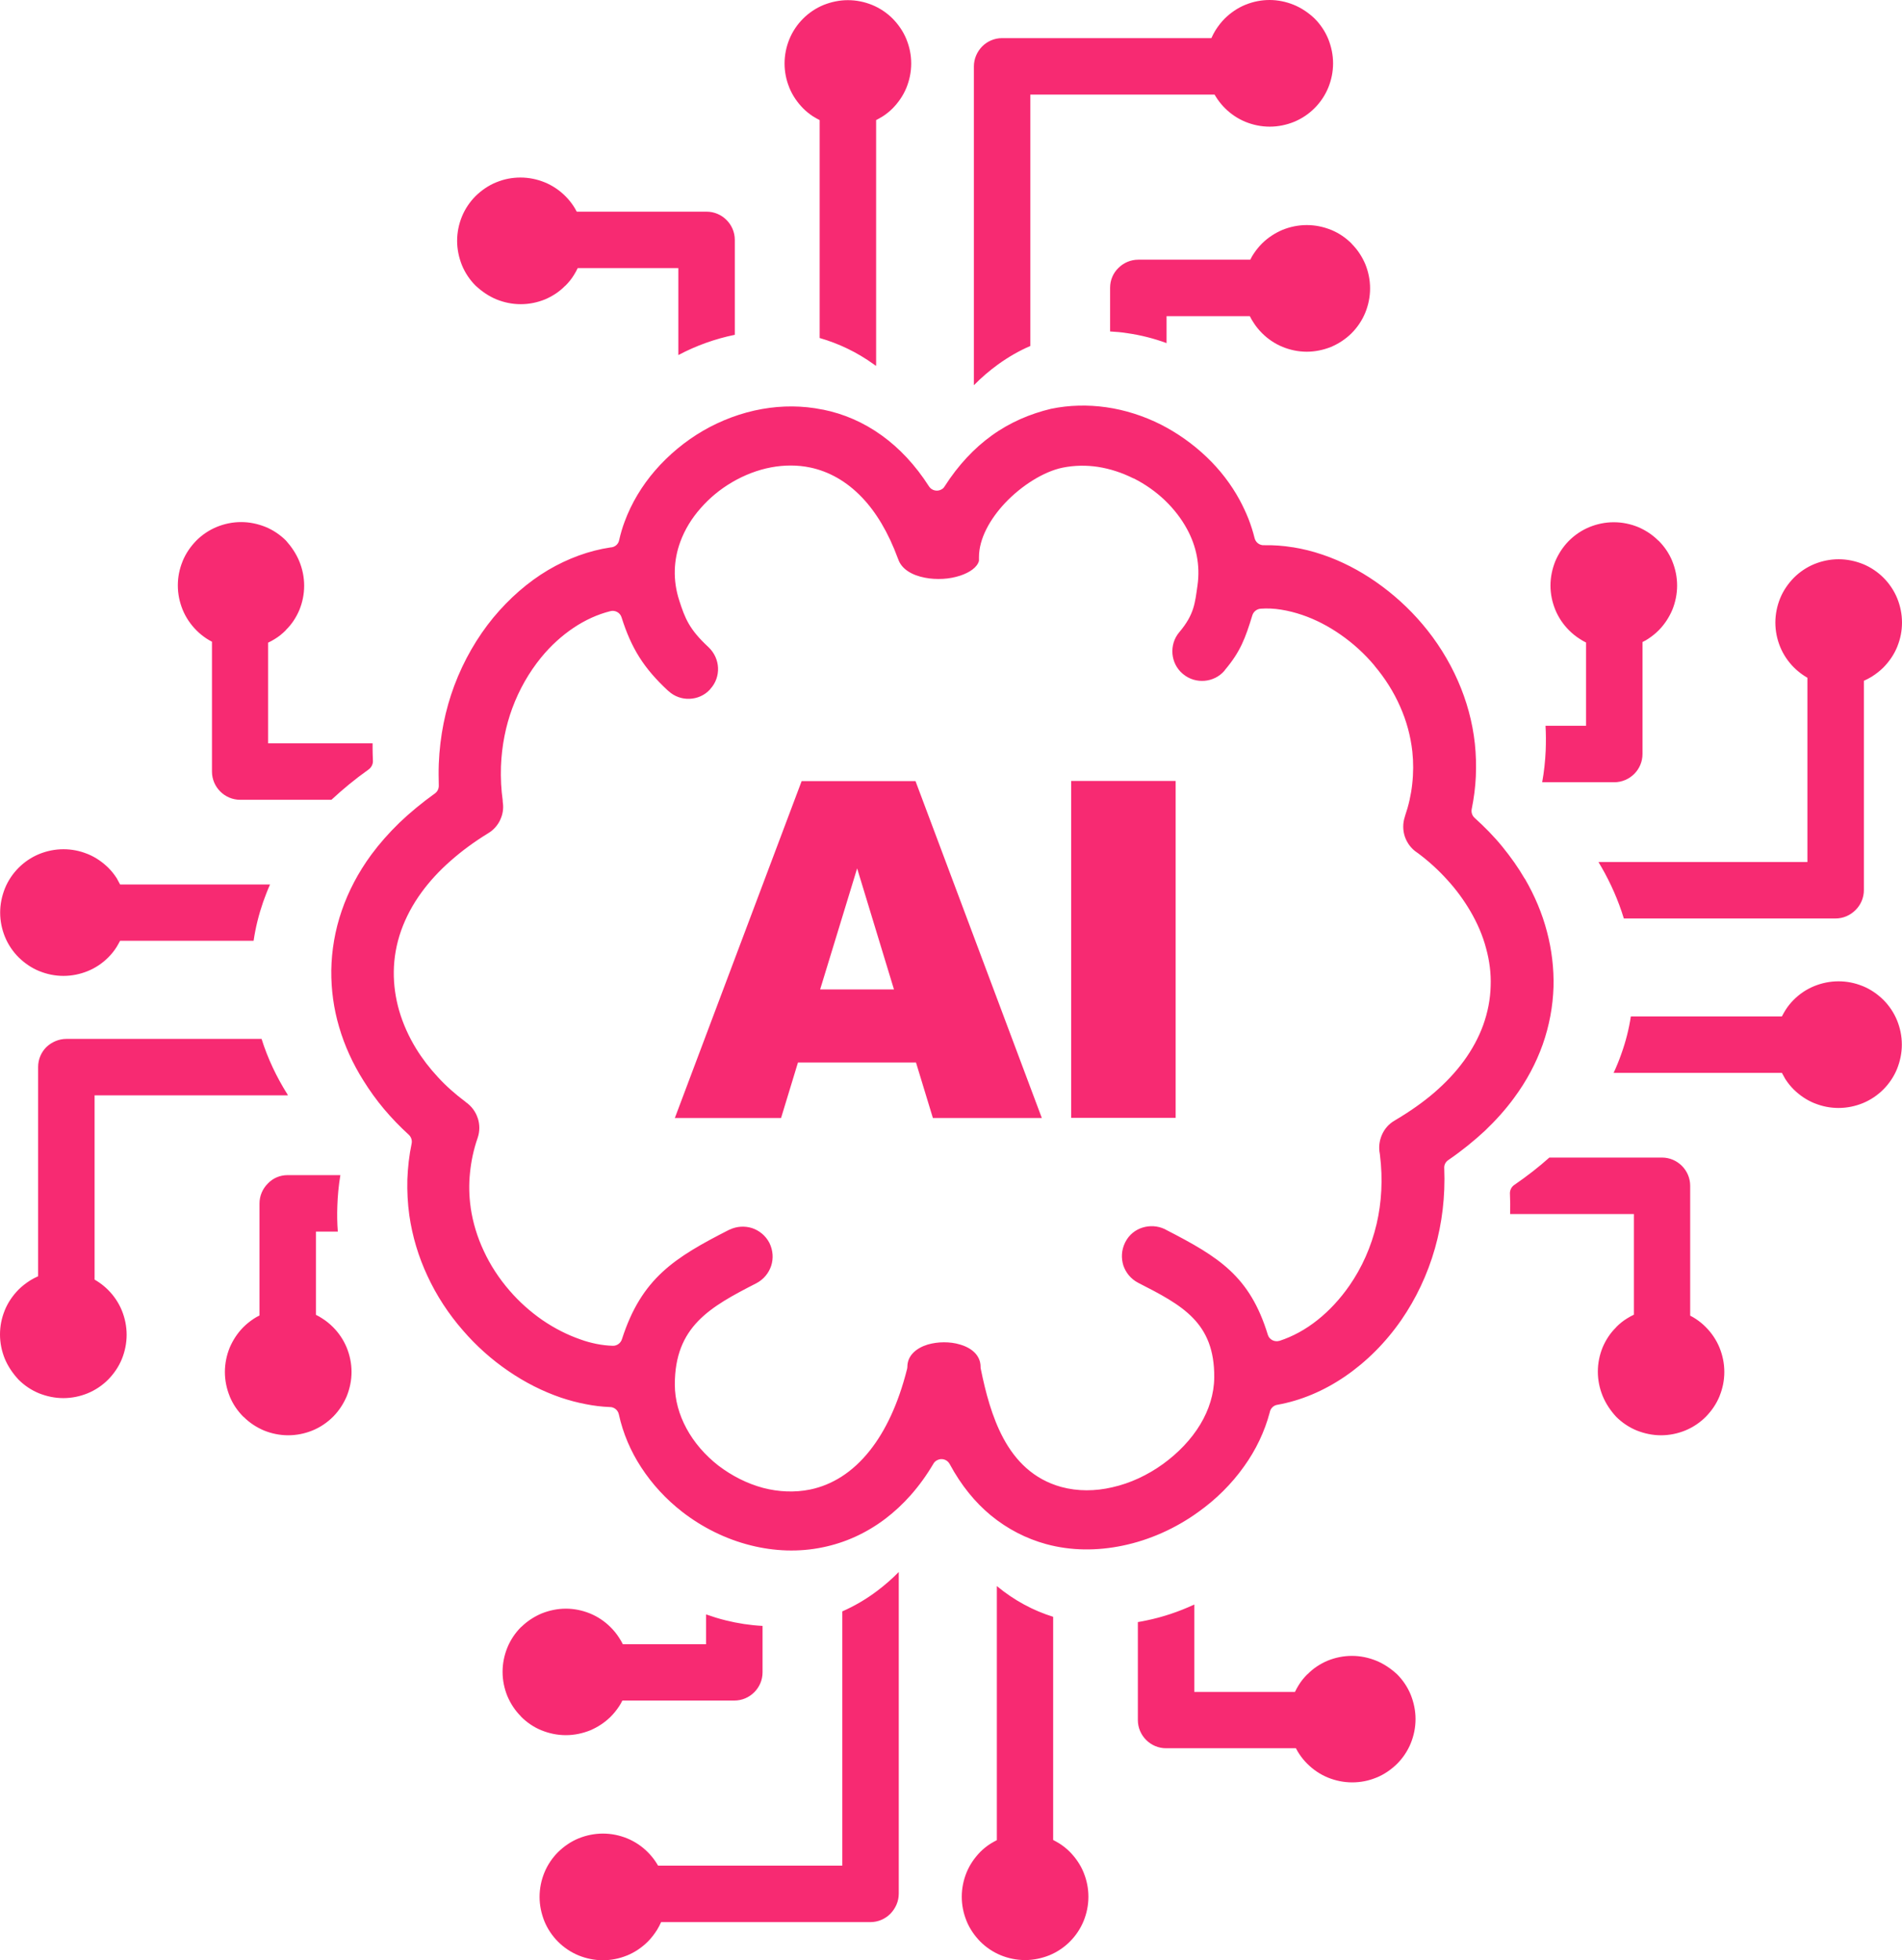 <?xml version="1.0" encoding="utf-8"?><svg version="1.1" id="Layer_1" xmlns="http://www.w3.org/2000/svg" xmlns:xlink="http://www.w3.org/1999/xlink" x="0px" y="0px" viewBox="0 0 119.25 122.88" style="enable-background:new 0 0 119.25 122.88" xml:space="preserve"><g><path d="M86.28,104.11c-0.47-0.19-0.98-0.3-1.52-0.3c-0.54,0-1.05,0.11-1.52,0.3c-0.47,0.2-0.9,0.48-1.25,0.84l-0.03,0.02 c-0.2,0.2-0.39,0.43-0.54,0.68c-0.08,0.13-0.16,0.27-0.23,0.42h-6.31v-5.48c-0.97,0.45-1.98,0.79-3.01,1 c-0.18,0.04-0.35,0.07-0.53,0.1v6.14c0,0.49,0.2,0.93,0.52,1.25c0.32,0.32,0.76,0.52,1.25,0.52h8.14c0.06,0.12,0.13,0.24,0.21,0.36 c0.14,0.21,0.3,0.41,0.48,0.59l0.03,0.03c0.36,0.36,0.8,0.66,1.29,0.86c0.47,0.19,0.98,0.3,1.52,0.3c0.52,0,1.03-0.1,1.49-0.29 l0.03-0.01c0.49-0.2,0.92-0.5,1.29-0.86c0.36-0.36,0.66-0.8,0.86-1.29c0.19-0.47,0.3-0.98,0.3-1.52c0-0.53-0.11-1.04-0.3-1.52 c-0.2-0.49-0.5-0.93-0.86-1.29C87.21,104.61,86.77,104.31,86.28,104.11L86.28,104.11z M57.43,66.61h-7.4l-1.06,3.48h-6.66 l7.95-21.12h7.14l7.92,21.12h-6.83L57.43,66.61L57.43,66.61z M56.05,62.03l-2.31-7.59l-2.32,7.59H56.05L56.05,62.03z M67.16,48.96 h6.55v21.12h-6.55V48.96L67.16,48.96z M62.17,27.31c-1.08,0.78-2.08,1.83-2.95,3.19c-0.04,0.07-0.1,0.13-0.17,0.17 c-0.27,0.17-0.63,0.09-0.8-0.17c-0.87-1.36-1.87-2.41-2.95-3.19c-1.16-0.84-2.41-1.37-3.7-1.63l-0.02,0 c-1.26-0.26-2.55-0.26-3.79-0.04c-1.31,0.23-2.58,0.71-3.72,1.37c-1.13,0.66-2.15,1.51-3,2.49c-0.82,0.95-1.48,2.04-1.91,3.21l0,0 c-0.07,0.18-0.13,0.37-0.19,0.57c-0.05,0.18-0.11,0.38-0.15,0.58c-0.05,0.26-0.27,0.45-0.55,0.46c-1.34,0.2-2.67,0.69-3.91,1.42 c-1.26,0.75-2.43,1.77-3.44,2.99c-1,1.22-1.84,2.66-2.44,4.26c-0.56,1.5-0.9,3.15-0.97,4.9c-0.01,0.23-0.01,0.45-0.01,0.68 c0,0.21,0.01,0.43,0.01,0.66c0.01,0.19-0.07,0.39-0.24,0.51c-0.82,0.59-1.56,1.2-2.22,1.83c-0.67,0.65-1.26,1.32-1.77,2.01 c-0.83,1.13-1.44,2.31-1.85,3.5c-0.43,1.24-0.64,2.51-0.66,3.76c-0.01,1.2,0.15,2.39,0.49,3.54c0.34,1.17,0.86,2.31,1.53,3.37l0,0 c0.38,0.61,0.81,1.21,1.28,1.77c0.48,0.57,1,1.11,1.56,1.62c0.14,0.13,0.22,0.34,0.18,0.54c-0.16,0.76-0.24,1.51-0.27,2.25 c-0.02,0.76,0.02,1.51,0.12,2.24c0.19,1.34,0.58,2.62,1.13,3.8c0.58,1.26,1.34,2.41,2.22,3.42c0.85,0.99,1.82,1.85,2.86,2.56 c1.05,0.72,2.16,1.28,3.3,1.67c0.51,0.17,1.03,0.31,1.56,0.41c0.5,0.1,1,0.16,1.49,0.18c0.27-0.01,0.52,0.18,0.58,0.46 c0.26,1.19,0.74,2.31,1.4,3.32c0.69,1.06,1.56,2,2.56,2.78c1.26,0.98,2.74,1.72,4.3,2.11c1.47,0.37,3.02,0.44,4.54,0.12 c1.36-0.28,2.68-0.86,3.9-1.78c1.12-0.85,2.16-1.99,3.03-3.47c0.05-0.09,0.13-0.16,0.23-0.21c0.28-0.15,0.63-0.04,0.78,0.24 c0.72,1.34,1.6,2.41,2.58,3.22c1.06,0.87,2.23,1.46,3.46,1.8c1.57,0.43,3.21,0.43,4.8,0.1c1.7-0.35,3.34-1.09,4.75-2.11 c1.11-0.79,2.09-1.76,2.87-2.86c0.74-1.03,1.29-2.18,1.61-3.39c0.04-0.23,0.22-0.43,0.47-0.47c1.47-0.26,2.92-0.87,4.25-1.78 c1.33-0.91,2.54-2.11,3.53-3.54c0.91-1.32,1.64-2.84,2.11-4.5c0.44-1.55,0.65-3.23,0.58-5c-0.02-0.2,0.07-0.4,0.25-0.52 c0.86-0.59,1.62-1.21,2.3-1.84c0.69-0.66,1.3-1.34,1.82-2.05l0,0c0.8-1.08,1.39-2.2,1.8-3.35c0.42-1.19,0.64-2.4,0.68-3.61 c0.03-1.17-0.11-2.33-0.41-3.47c-0.3-1.15-0.77-2.26-1.38-3.31l-0.02-0.02c-0.4-0.69-0.87-1.35-1.39-1.99 c-0.52-0.64-1.11-1.24-1.74-1.81c-0.15-0.13-0.23-0.34-0.19-0.55c0.14-0.69,0.23-1.38,0.26-2.06c0.03-0.69,0.01-1.37-0.06-2.04 c-0.15-1.39-0.52-2.71-1.06-3.94c-0.57-1.3-1.33-2.5-2.22-3.55c-0.86-1.02-1.85-1.91-2.91-2.65c-1.06-0.74-2.19-1.32-3.34-1.71 l-0.03-0.01c-0.61-0.21-1.23-0.36-1.84-0.46l-0.02,0c-0.6-0.1-1.2-0.14-1.79-0.13c-0.27,0.02-0.53-0.16-0.6-0.44 c-0.1-0.41-0.23-0.81-0.38-1.2c-0.16-0.4-0.34-0.79-0.55-1.18c-0.54-1-1.25-1.92-2.08-2.71c-0.85-0.81-1.82-1.5-2.86-2.03 c-1.07-0.54-2.24-0.92-3.44-1.09c-1.14-0.16-2.31-0.14-3.46,0.1C64.6,25.94,63.33,26.47,62.17,27.31L62.17,27.31z M78.52,38.57 c0.07-0.22,0.27-0.39,0.52-0.41c0.42-0.03,0.85-0.01,1.28,0.06c0.44,0.07,0.88,0.18,1.32,0.33c0.83,0.28,1.66,0.71,2.43,1.25 c0.76,0.53,1.48,1.18,2.1,1.92l0.01,0.02c0.65,0.77,1.2,1.63,1.61,2.57c0.39,0.88,0.65,1.82,0.76,2.81 c0.07,0.66,0.07,1.35-0.01,2.05c-0.07,0.65-0.22,1.32-0.45,1.99l-0.01,0.04c-0.14,0.42-0.13,0.86,0,1.25c0.14,0.4,0.4,0.76,0.77,1 l0.03,0.02c0.7,0.52,1.32,1.09,1.86,1.69c0.56,0.61,1.04,1.27,1.44,1.95c0.44,0.75,0.78,1.53,0.99,2.33 c0.22,0.79,0.32,1.59,0.29,2.38c-0.02,0.82-0.18,1.64-0.47,2.45c-0.28,0.77-0.69,1.53-1.23,2.27l-0.01,0.01 c-0.49,0.67-1.11,1.33-1.84,1.96c-0.7,0.6-1.51,1.17-2.44,1.72l-0.03,0.02c-0.37,0.21-0.64,0.53-0.8,0.9 c-0.16,0.37-0.21,0.78-0.13,1.18l0.01,0.08c0.19,1.53,0.1,2.99-0.21,4.32c-0.34,1.45-0.93,2.75-1.7,3.86 c-0.59,0.85-1.27,1.58-2,2.16c-0.75,0.6-1.56,1.04-2.39,1.31l-0.01,0c-0.3,0.09-0.63-0.08-0.72-0.38 c-1.13-3.69-3.08-4.88-6.38-6.58l-0.07-0.04c-0.46-0.22-0.96-0.24-1.41-0.1c-0.45,0.14-0.84,0.45-1.07,0.9l-0.03,0.06 c-0.22,0.46-0.24,0.96-0.1,1.41c0.15,0.45,0.47,0.85,0.93,1.09c2.76,1.41,4.8,2.48,4.77,5.94c-0.01,1.03-0.33,2.03-0.87,2.93 c-0.57,0.95-1.39,1.8-2.34,2.49c-0.97,0.7-2.06,1.21-3.18,1.46c-1.07,0.25-2.17,0.26-3.2-0.02c-1.74-0.48-2.87-1.64-3.63-3.05 c-0.72-1.34-1.12-2.9-1.41-4.32c-0.02-0.05-0.02-0.11-0.02-0.16c0-0.72-0.56-1.19-1.29-1.4c-0.32-0.1-0.67-0.14-1.01-0.14 c-0.35,0-0.69,0.05-1.01,0.14c-0.72,0.22-1.28,0.69-1.28,1.4c0,0.05-0.01,0.09-0.02,0.14c-0.56,2.22-1.37,3.89-2.32,5.09 c-1.11,1.41-2.41,2.18-3.75,2.46c-0.98,0.2-1.99,0.15-2.95-0.1c-1.01-0.27-1.97-0.76-2.81-1.4c-0.83-0.65-1.52-1.44-2-2.33 c-0.46-0.85-0.73-1.79-0.73-2.75c0-3.64,2.2-4.86,5.11-6.35c0.46-0.24,0.78-0.64,0.93-1.09c0.15-0.46,0.12-0.97-0.11-1.44 c-0.24-0.46-0.64-0.78-1.09-0.93c-0.45-0.14-0.95-0.12-1.41,0.1l-0.03,0.01c-3.43,1.75-5.48,3.03-6.71,6.84 c-0.07,0.25-0.31,0.44-0.58,0.43c-0.34-0.01-0.68-0.05-1.03-0.12c-0.34-0.07-0.68-0.16-1-0.28c-0.81-0.28-1.62-0.69-2.38-1.21 c-0.75-0.52-1.45-1.14-2.07-1.86c-0.64-0.74-1.19-1.57-1.61-2.48c-0.4-0.85-0.68-1.76-0.82-2.71l0-0.02 c-0.1-0.7-0.12-1.43-0.04-2.18c0.07-0.7,0.22-1.43,0.47-2.15l0.01-0.03c0.14-0.41,0.13-0.84,0.01-1.22l-0.01-0.02 c-0.13-0.4-0.39-0.75-0.75-1l-0.02-0.02c-0.64-0.48-1.22-0.99-1.73-1.55c-0.52-0.56-0.98-1.16-1.36-1.78 c-0.46-0.75-0.82-1.55-1.06-2.37c-0.23-0.8-0.35-1.62-0.34-2.46c0.01-0.85,0.16-1.72,0.46-2.57c0.29-0.81,0.71-1.62,1.29-2.41 c0.49-0.67,1.09-1.33,1.81-1.96c0.69-0.61,1.47-1.19,2.37-1.74c0.33-0.2,0.57-0.48,0.73-0.8l0.01-0.03 c0.16-0.33,0.22-0.7,0.17-1.07c-0.01-0.04-0.01-0.08-0.01-0.12l0-0.02c-0.05-0.35-0.08-0.7-0.1-1.04c-0.02-0.37-0.02-0.74-0.01-1.1 c0.05-1.31,0.3-2.54,0.71-3.65c0.44-1.19,1.06-2.26,1.8-3.17c0.61-0.75,1.31-1.38,2.04-1.87c0.73-0.49,1.5-0.84,2.29-1.04l0,0 c0.3-0.09,0.63,0.08,0.72,0.38c0.62,1.96,1.4,3.19,2.89,4.58l0.06,0.05c0.37,0.34,0.85,0.5,1.32,0.48 c0.47-0.02,0.93-0.21,1.27-0.58l0.03-0.04c0.34-0.37,0.5-0.85,0.48-1.32c-0.02-0.47-0.22-0.94-0.6-1.3 c-1.2-1.11-1.47-1.8-1.83-2.92c-0.42-1.29-0.35-2.55,0.06-3.67c0.28-0.77,0.72-1.49,1.28-2.12c0.55-0.63,1.22-1.19,1.96-1.62 l0.03-0.02c0.76-0.44,1.58-0.76,2.43-0.92c0.81-0.15,1.64-0.16,2.45,0.01c1.14,0.24,2.26,0.84,3.25,1.88 c0.87,0.91,1.64,2.17,2.25,3.83l0.01,0.02c0.21,0.65,0.89,1.03,1.69,1.18c0.36,0.07,0.74,0.09,1.11,0.07l0.01,0 c0.38-0.02,0.74-0.09,1.08-0.2c0.6-0.2,1.07-0.52,1.18-0.93v-0.23c0-1.16,0.69-2.39,1.64-3.4c1.04-1.1,2.43-1.97,3.6-2.21 c0.74-0.15,1.49-0.16,2.22-0.05c0.76,0.12,1.5,0.36,2.2,0.71L71.1,30c0.71,0.36,1.36,0.82,1.93,1.36c0.56,0.54,1.04,1.15,1.4,1.82 c0.57,1.05,0.83,2.25,0.65,3.52c-0.16,1.11-0.2,1.81-1.13,2.92l-0.01,0.01c-0.33,0.39-0.47,0.88-0.43,1.36 c0.04,0.46,0.25,0.91,0.62,1.23l0.06,0.05c0.39,0.32,0.87,0.45,1.34,0.41c0.46-0.04,0.91-0.25,1.23-0.62l0.05-0.07 C77.77,40.85,78.08,40.01,78.52,38.57L78.52,38.57z M100.48,87.51c-0.19-0.47-0.3-0.98-0.3-1.52c0-0.54,0.11-1.05,0.3-1.52 c0.2-0.47,0.48-0.9,0.84-1.25l0.02-0.03c0.2-0.2,0.43-0.39,0.68-0.54c0.13-0.08,0.27-0.16,0.42-0.23v-6.31h-7.76 c0.01-0.41,0.01-0.82-0.01-1.24c-0.02-0.23,0.08-0.46,0.28-0.59c0.8-0.55,1.53-1.12,2.19-1.71h7.06c0.49,0,0.93,0.2,1.25,0.52 c0.32,0.32,0.52,0.76,0.52,1.25v8.14c0.12,0.06,0.24,0.13,0.36,0.21c0.21,0.14,0.41,0.3,0.59,0.48l0.03,0.03 c0.36,0.36,0.66,0.8,0.86,1.29c0.19,0.47,0.3,0.98,0.3,1.52c0,0.52-0.1,1.02-0.29,1.49l-0.01,0.03c-0.2,0.49-0.5,0.92-0.86,1.29 c-0.36,0.36-0.8,0.66-1.29,0.86c-0.47,0.19-0.98,0.3-1.52,0.3c-0.53,0-1.04-0.11-1.52-0.3c-0.49-0.2-0.93-0.5-1.29-0.86 C100.98,88.44,100.68,88,100.48,87.51L100.48,87.51z M111.72,67.26h-10.55c0.18-0.39,0.34-0.78,0.48-1.18 c0.28-0.78,0.48-1.57,0.6-2.36h9.47c0.07-0.13,0.14-0.26,0.22-0.39c0.15-0.24,0.33-0.46,0.52-0.65c0.37-0.37,0.8-0.66,1.29-0.86 c0.47-0.19,0.98-0.3,1.52-0.3c0.52,0,1.02,0.1,1.49,0.29l0.03,0.01c0.49,0.2,0.92,0.5,1.29,0.86c0.36,0.36,0.66,0.8,0.86,1.29 c0.19,0.47,0.3,0.98,0.3,1.52c0,0.53-0.11,1.04-0.3,1.52c-0.2,0.49-0.5,0.93-0.86,1.29c-0.36,0.36-0.8,0.66-1.29,0.86 c-0.47,0.19-0.98,0.3-1.52,0.3c-0.52,0-1.02-0.1-1.49-0.29l-0.03-0.01c-0.49-0.2-0.92-0.5-1.29-0.86c-0.19-0.19-0.36-0.4-0.51-0.63 l-0.02-0.03C111.86,67.52,111.79,67.39,111.72,67.26L111.72,67.26z M115.08,57.58h-13.27c-0.34-1.12-0.82-2.21-1.42-3.25 l-0.02-0.03c-0.05-0.09-0.1-0.17-0.15-0.26h13.1V42.49c-0.1-0.06-0.2-0.12-0.3-0.19c-0.2-0.14-0.38-0.29-0.55-0.46 c-0.36-0.36-0.66-0.8-0.86-1.29c-0.19-0.47-0.3-0.98-0.3-1.52c0-0.53,0.11-1.05,0.3-1.52c0.2-0.49,0.5-0.92,0.86-1.29 c0.36-0.36,0.8-0.66,1.29-0.86c0.47-0.19,0.98-0.3,1.52-0.3c0.53,0,1.04,0.11,1.52,0.3c0.49,0.2,0.93,0.5,1.29,0.86 c0.36,0.36,0.66,0.8,0.86,1.29c0.19,0.47,0.3,0.98,0.3,1.52c0,0.52-0.1,1.02-0.29,1.49l-0.01,0.03c-0.2,0.49-0.5,0.92-0.86,1.29 c-0.22,0.22-0.48,0.42-0.75,0.59c-0.15,0.09-0.32,0.18-0.48,0.25v13.12c0,0.49-0.2,0.93-0.52,1.25 C116.01,57.38,115.57,57.58,115.08,57.58L115.08,57.58z M101.21,49.04h-4.52c0.12-0.66,0.19-1.32,0.22-1.98 c0.02-0.53,0.02-1.05-0.01-1.56h2.54v-5.22c-0.14-0.07-0.27-0.14-0.4-0.23c-0.24-0.15-0.46-0.33-0.67-0.54l0,0 c-0.36-0.36-0.66-0.8-0.86-1.29c-0.19-0.47-0.3-0.98-0.3-1.51c0-0.53,0.11-1.04,0.3-1.52c0.2-0.47,0.48-0.9,0.83-1.26l0.03-0.03 c0.36-0.36,0.8-0.66,1.29-0.86c0.47-0.19,0.98-0.3,1.52-0.3c0.54,0,1.05,0.11,1.52,0.3c0.47,0.2,0.9,0.48,1.26,0.84l0.03,0.02 c0.36,0.36,0.65,0.78,0.85,1.26l0.01,0.03c0.19,0.47,0.3,0.98,0.3,1.52c0,0.53-0.11,1.05-0.3,1.52c-0.2,0.47-0.48,0.9-0.83,1.26 l-0.03,0.03c-0.19,0.19-0.4,0.36-0.64,0.52c-0.12,0.08-0.24,0.15-0.37,0.21v7.02c0,0.49-0.2,0.93-0.52,1.25 C102.14,48.84,101.69,49.04,101.21,49.04L101.21,49.04z M31.13,18.77c0.47,0.19,0.98,0.3,1.52,0.3c0.54,0,1.05-0.11,1.52-0.3 c0.47-0.2,0.9-0.48,1.25-0.84l0.03-0.02c0.2-0.2,0.39-0.43,0.54-0.68c0.08-0.13,0.16-0.27,0.23-0.42h6.31v5.45 c1.11-0.59,2.31-1.02,3.54-1.27v-5.95c0-0.49-0.2-0.93-0.52-1.25c-0.32-0.32-0.76-0.52-1.25-0.52h-8.14 c-0.06-0.12-0.13-0.24-0.21-0.36c-0.14-0.21-0.3-0.41-0.48-0.59l-0.03-0.03c-0.36-0.36-0.8-0.66-1.29-0.86 c-0.47-0.19-0.98-0.3-1.52-0.3c-0.52,0-1.03,0.1-1.49,0.29l-0.03,0.01c-0.49,0.2-0.92,0.5-1.29,0.86c-0.36,0.36-0.66,0.8-0.86,1.29 c-0.19,0.47-0.3,0.98-0.3,1.52c0,0.53,0.11,1.04,0.3,1.52c0.2,0.49,0.5,0.93,0.86,1.29C30.21,18.27,30.64,18.57,31.13,18.77 L31.13,18.77z M51.39,7.53v13.66c1.18,0.34,2.33,0.88,3.41,1.66l0.12,0.09c0-0.03,0.01-0.06,0.01-0.09V7.53 c0.13-0.07,0.26-0.14,0.39-0.22c0.24-0.15,0.46-0.33,0.65-0.52c0.36-0.37,0.66-0.8,0.86-1.29c0.19-0.47,0.3-0.98,0.3-1.52 c0-0.52-0.1-1.02-0.29-1.49l-0.01-0.03c-0.2-0.49-0.5-0.92-0.86-1.29c-0.36-0.36-0.8-0.66-1.29-0.86c-0.47-0.19-0.98-0.3-1.52-0.3 c-0.53,0-1.04,0.11-1.52,0.3c-0.49,0.2-0.93,0.5-1.29,0.86c-0.36,0.36-0.66,0.8-0.86,1.29c-0.19,0.47-0.3,0.98-0.3,1.52 c0,0.52,0.1,1.02,0.29,1.49l0.01,0.03c0.2,0.49,0.5,0.92,0.86,1.29c0.19,0.19,0.4,0.36,0.63,0.51L51,7.31 C51.13,7.39,51.25,7.46,51.39,7.53L51.39,7.53z M61.06,4.17v19.98c0.48-0.49,0.99-0.92,1.51-1.3c0.65-0.47,1.33-0.86,2.03-1.16 V5.93h11.55c0.06,0.1,0.12,0.2,0.19,0.3c0.14,0.2,0.29,0.38,0.46,0.55c0.36,0.36,0.8,0.66,1.29,0.86c0.47,0.19,0.98,0.3,1.52,0.3 c0.53,0,1.05-0.11,1.52-0.3c0.49-0.2,0.93-0.5,1.29-0.86c0.36-0.36,0.66-0.8,0.86-1.29c0.19-0.47,0.3-0.98,0.3-1.52 c0-0.53-0.11-1.04-0.3-1.52c-0.2-0.49-0.5-0.93-0.86-1.29C82.04,0.8,81.6,0.5,81.11,0.3C80.64,0.11,80.13,0,79.6,0 c-0.52,0-1.02,0.1-1.49,0.29L78.08,0.3c-0.49,0.2-0.92,0.5-1.29,0.86c-0.22,0.22-0.42,0.48-0.59,0.75 c-0.09,0.15-0.18,0.32-0.25,0.48H62.83c-0.49,0-0.93,0.2-1.25,0.52C61.26,3.24,61.06,3.68,61.06,4.17L61.06,4.17z M69.6,18.04v2.74 c0.36,0.02,0.73,0.05,1.09,0.11c0.84,0.12,1.66,0.33,2.45,0.62v-1.69h5.22c0.07,0.14,0.14,0.27,0.23,0.4 c0.15,0.24,0.33,0.46,0.54,0.67l0,0c0.36,0.36,0.8,0.66,1.29,0.86c0.47,0.19,0.98,0.3,1.51,0.3s1.04-0.11,1.52-0.3 c0.47-0.2,0.9-0.48,1.26-0.83l0.03-0.03c0.36-0.36,0.66-0.8,0.86-1.29c0.19-0.47,0.3-0.98,0.3-1.52c0-0.54-0.11-1.05-0.3-1.52 c-0.2-0.47-0.48-0.9-0.84-1.26l-0.02-0.03c-0.36-0.36-0.78-0.65-1.26-0.85l-0.03-0.01c-0.47-0.19-0.98-0.3-1.52-0.3 c-0.53,0-1.05,0.11-1.52,0.3c-0.47,0.2-0.9,0.48-1.26,0.83l-0.03,0.03c-0.19,0.19-0.36,0.4-0.52,0.64 c-0.08,0.12-0.15,0.24-0.21,0.37h-7.02c-0.49,0-0.93,0.2-1.25,0.52C69.8,17.11,69.6,17.55,69.6,18.04L69.6,18.04z M18.77,35.2 c0.19,0.47,0.3,0.98,0.3,1.52c0,0.54-0.11,1.05-0.3,1.52c-0.2,0.47-0.48,0.9-0.84,1.25l-0.02,0.03c-0.2,0.2-0.43,0.39-0.68,0.54 c-0.13,0.08-0.27,0.16-0.42,0.23v6.31h6.55l0,0.31c0,0.24,0.01,0.49,0.02,0.75c0.02,0.22-0.08,0.44-0.27,0.58 c-0.86,0.61-1.63,1.25-2.33,1.9h-5.72c-0.49,0-0.93-0.2-1.25-0.52c-0.32-0.32-0.52-0.76-0.52-1.25v-8.14 c-0.12-0.06-0.24-0.13-0.36-0.21c-0.21-0.14-0.41-0.3-0.59-0.48l-0.03-0.03c-0.36-0.36-0.66-0.8-0.86-1.29 c-0.19-0.47-0.3-0.98-0.3-1.52c0-0.52,0.1-1.02,0.29-1.49l0.01-0.03c0.2-0.49,0.5-0.92,0.86-1.29c0.36-0.36,0.8-0.66,1.29-0.86 c0.47-0.19,0.98-0.3,1.52-0.3c0.53,0,1.04,0.11,1.52,0.3c0.49,0.2,0.93,0.5,1.29,0.86C18.27,34.27,18.57,34.71,18.77,35.2 L18.77,35.2z M7.53,55.45h9.4c-0.16,0.36-0.3,0.73-0.43,1.09c-0.28,0.81-0.48,1.62-0.6,2.44H7.53c-0.07,0.13-0.14,0.26-0.22,0.39 c-0.15,0.24-0.33,0.46-0.52,0.65c-0.37,0.37-0.8,0.66-1.29,0.86c-0.47,0.19-0.98,0.3-1.52,0.3c-0.52,0-1.02-0.1-1.49-0.29 l-0.03-0.01c-0.49-0.2-0.92-0.5-1.29-0.86c-0.36-0.36-0.66-0.8-0.86-1.29c-0.19-0.47-0.3-0.98-0.3-1.52c0-0.53,0.11-1.04,0.3-1.52 c0.2-0.49,0.5-0.93,0.86-1.29c0.36-0.36,0.8-0.66,1.29-0.86c0.47-0.19,0.98-0.3,1.52-0.3c0.52,0,1.02,0.1,1.49,0.29l0.03,0.01 c0.49,0.2,0.92,0.5,1.29,0.86c0.19,0.19,0.36,0.4,0.51,0.63l0.02,0.03C7.39,55.19,7.46,55.32,7.53,55.45L7.53,55.45z M4.17,65.13 H16.4c0.38,1.21,0.93,2.38,1.63,3.49l0,0.01l0.02,0.04H5.93v11.55c0.1,0.06,0.2,0.12,0.3,0.19c0.2,0.14,0.38,0.29,0.55,0.46 c0.36,0.36,0.66,0.8,0.86,1.29c0.19,0.47,0.3,0.98,0.3,1.52c0,0.53-0.11,1.05-0.3,1.52c-0.2,0.49-0.5,0.92-0.86,1.29 c-0.36,0.36-0.8,0.66-1.29,0.86c-0.47,0.19-0.98,0.3-1.52,0.3c-0.53,0-1.04-0.11-1.52-0.3c-0.49-0.2-0.93-0.5-1.29-0.86 C0.8,86.1,0.5,85.66,0.3,85.18C0.11,84.71,0,84.2,0,83.66c0-0.52,0.1-1.02,0.29-1.49l0.01-0.03c0.2-0.49,0.5-0.92,0.86-1.29 c0.22-0.22,0.48-0.42,0.75-0.59c0.15-0.09,0.32-0.18,0.48-0.25V66.89c0-0.49,0.2-0.93,0.52-1.25C3.24,65.33,3.68,65.13,4.17,65.13 L4.17,65.13z M18.04,73.67h3.3c-0.11,0.66-0.17,1.31-0.19,1.95c-0.02,0.54-0.01,1.07,0.03,1.59h-1.37v5.22 c0.14,0.07,0.27,0.14,0.4,0.23c0.24,0.15,0.46,0.33,0.67,0.54l0,0c0.36,0.36,0.66,0.8,0.86,1.29c0.19,0.47,0.3,0.98,0.3,1.52 s-0.11,1.04-0.3,1.52c-0.2,0.47-0.48,0.9-0.83,1.26l-0.03,0.03c-0.36,0.36-0.8,0.66-1.29,0.86c-0.47,0.19-0.98,0.3-1.52,0.3 c-0.54,0-1.05-0.11-1.52-0.3c-0.47-0.2-0.9-0.48-1.26-0.84l-0.03-0.02c-0.36-0.36-0.65-0.78-0.85-1.26l-0.01-0.03 c-0.19-0.47-0.3-0.98-0.3-1.52c0-0.53,0.11-1.05,0.3-1.52c0.2-0.47,0.48-0.9,0.83-1.26l0.03-0.03c0.19-0.19,0.4-0.36,0.64-0.52 c0.12-0.08,0.24-0.15,0.37-0.21v-7.02c0-0.49,0.2-0.93,0.52-1.25C17.11,73.86,17.55,73.67,18.04,73.67L18.04,73.67z M66.03,115.35 v-13.99c-1.25-0.39-2.43-1.02-3.51-1.91l-0.02-0.02v15.93c-0.13,0.07-0.26,0.14-0.39,0.22c-0.24,0.15-0.46,0.33-0.65,0.52 c-0.36,0.37-0.66,0.8-0.86,1.29c-0.19,0.47-0.3,0.98-0.3,1.52c0,0.52,0.1,1.02,0.29,1.49l0.01,0.03c0.2,0.49,0.5,0.92,0.86,1.29 c0.36,0.36,0.8,0.66,1.29,0.86c0.47,0.19,0.98,0.3,1.52,0.3c0.53,0,1.04-0.11,1.52-0.3c0.49-0.2,0.93-0.5,1.29-0.86 c0.36-0.36,0.66-0.8,0.86-1.29c0.19-0.47,0.3-0.98,0.3-1.52c0-0.52-0.1-1.02-0.29-1.49l-0.01-0.03c-0.2-0.49-0.5-0.92-0.86-1.29 c-0.19-0.19-0.4-0.36-0.63-0.51l-0.03-0.02C66.29,115.49,66.16,115.42,66.03,115.35L66.03,115.35z M56.35,118.71V98.55 c-0.42,0.43-0.86,0.81-1.32,1.16c-0.71,0.54-1.45,0.97-2.22,1.31v15.94H41.26c-0.06-0.1-0.12-0.2-0.19-0.3 c-0.14-0.2-0.29-0.38-0.46-0.55c-0.36-0.36-0.8-0.66-1.29-0.86c-0.47-0.19-0.98-0.3-1.52-0.3c-0.53,0-1.05,0.11-1.52,0.3 c-0.49,0.2-0.92,0.5-1.29,0.86c-0.36,0.36-0.66,0.8-0.86,1.29c-0.19,0.47-0.3,0.98-0.3,1.52c0,0.53,0.11,1.04,0.3,1.52 c0.2,0.49,0.5,0.93,0.86,1.29c0.36,0.36,0.8,0.66,1.29,0.86c0.47,0.19,0.98,0.3,1.52,0.3c0.52,0,1.02-0.1,1.49-0.29l0.03-0.01 c0.49-0.2,0.92-0.5,1.29-0.86c0.22-0.22,0.42-0.48,0.59-0.75c0.09-0.15,0.18-0.32,0.25-0.48h13.12c0.49,0,0.93-0.2,1.25-0.52 C56.15,119.64,56.35,119.2,56.35,118.71L56.35,118.71z M47.81,104.84v-2.91c-0.78-0.04-1.56-0.16-2.32-0.35 c-0.41-0.1-0.82-0.23-1.22-0.37v1.87h-5.22c-0.07-0.14-0.14-0.27-0.23-0.4c-0.15-0.24-0.33-0.46-0.54-0.67l0,0 c-0.36-0.36-0.8-0.66-1.29-0.86c-0.47-0.19-0.98-0.3-1.51-0.3c-0.53,0-1.04,0.11-1.52,0.3c-0.47,0.2-0.9,0.48-1.26,0.83L32.67,102 c-0.36,0.36-0.66,0.8-0.86,1.29c-0.19,0.47-0.3,0.98-0.3,1.52c0,0.54,0.11,1.05,0.3,1.52c0.2,0.47,0.48,0.9,0.84,1.26l0.02,0.03 c0.36,0.36,0.78,0.65,1.26,0.85l0.03,0.01c0.47,0.19,0.98,0.3,1.52,0.3c0.53,0,1.04-0.11,1.52-0.3c0.47-0.2,0.9-0.48,1.26-0.83 l0.03-0.03c0.19-0.19,0.36-0.4,0.52-0.64c0.08-0.12,0.15-0.24,0.21-0.37h7.02c0.49,0,0.93-0.2,1.25-0.52 C47.61,105.77,47.81,105.33,47.81,104.84L47.81,104.84z" fill="#f72a72"/></g></svg>